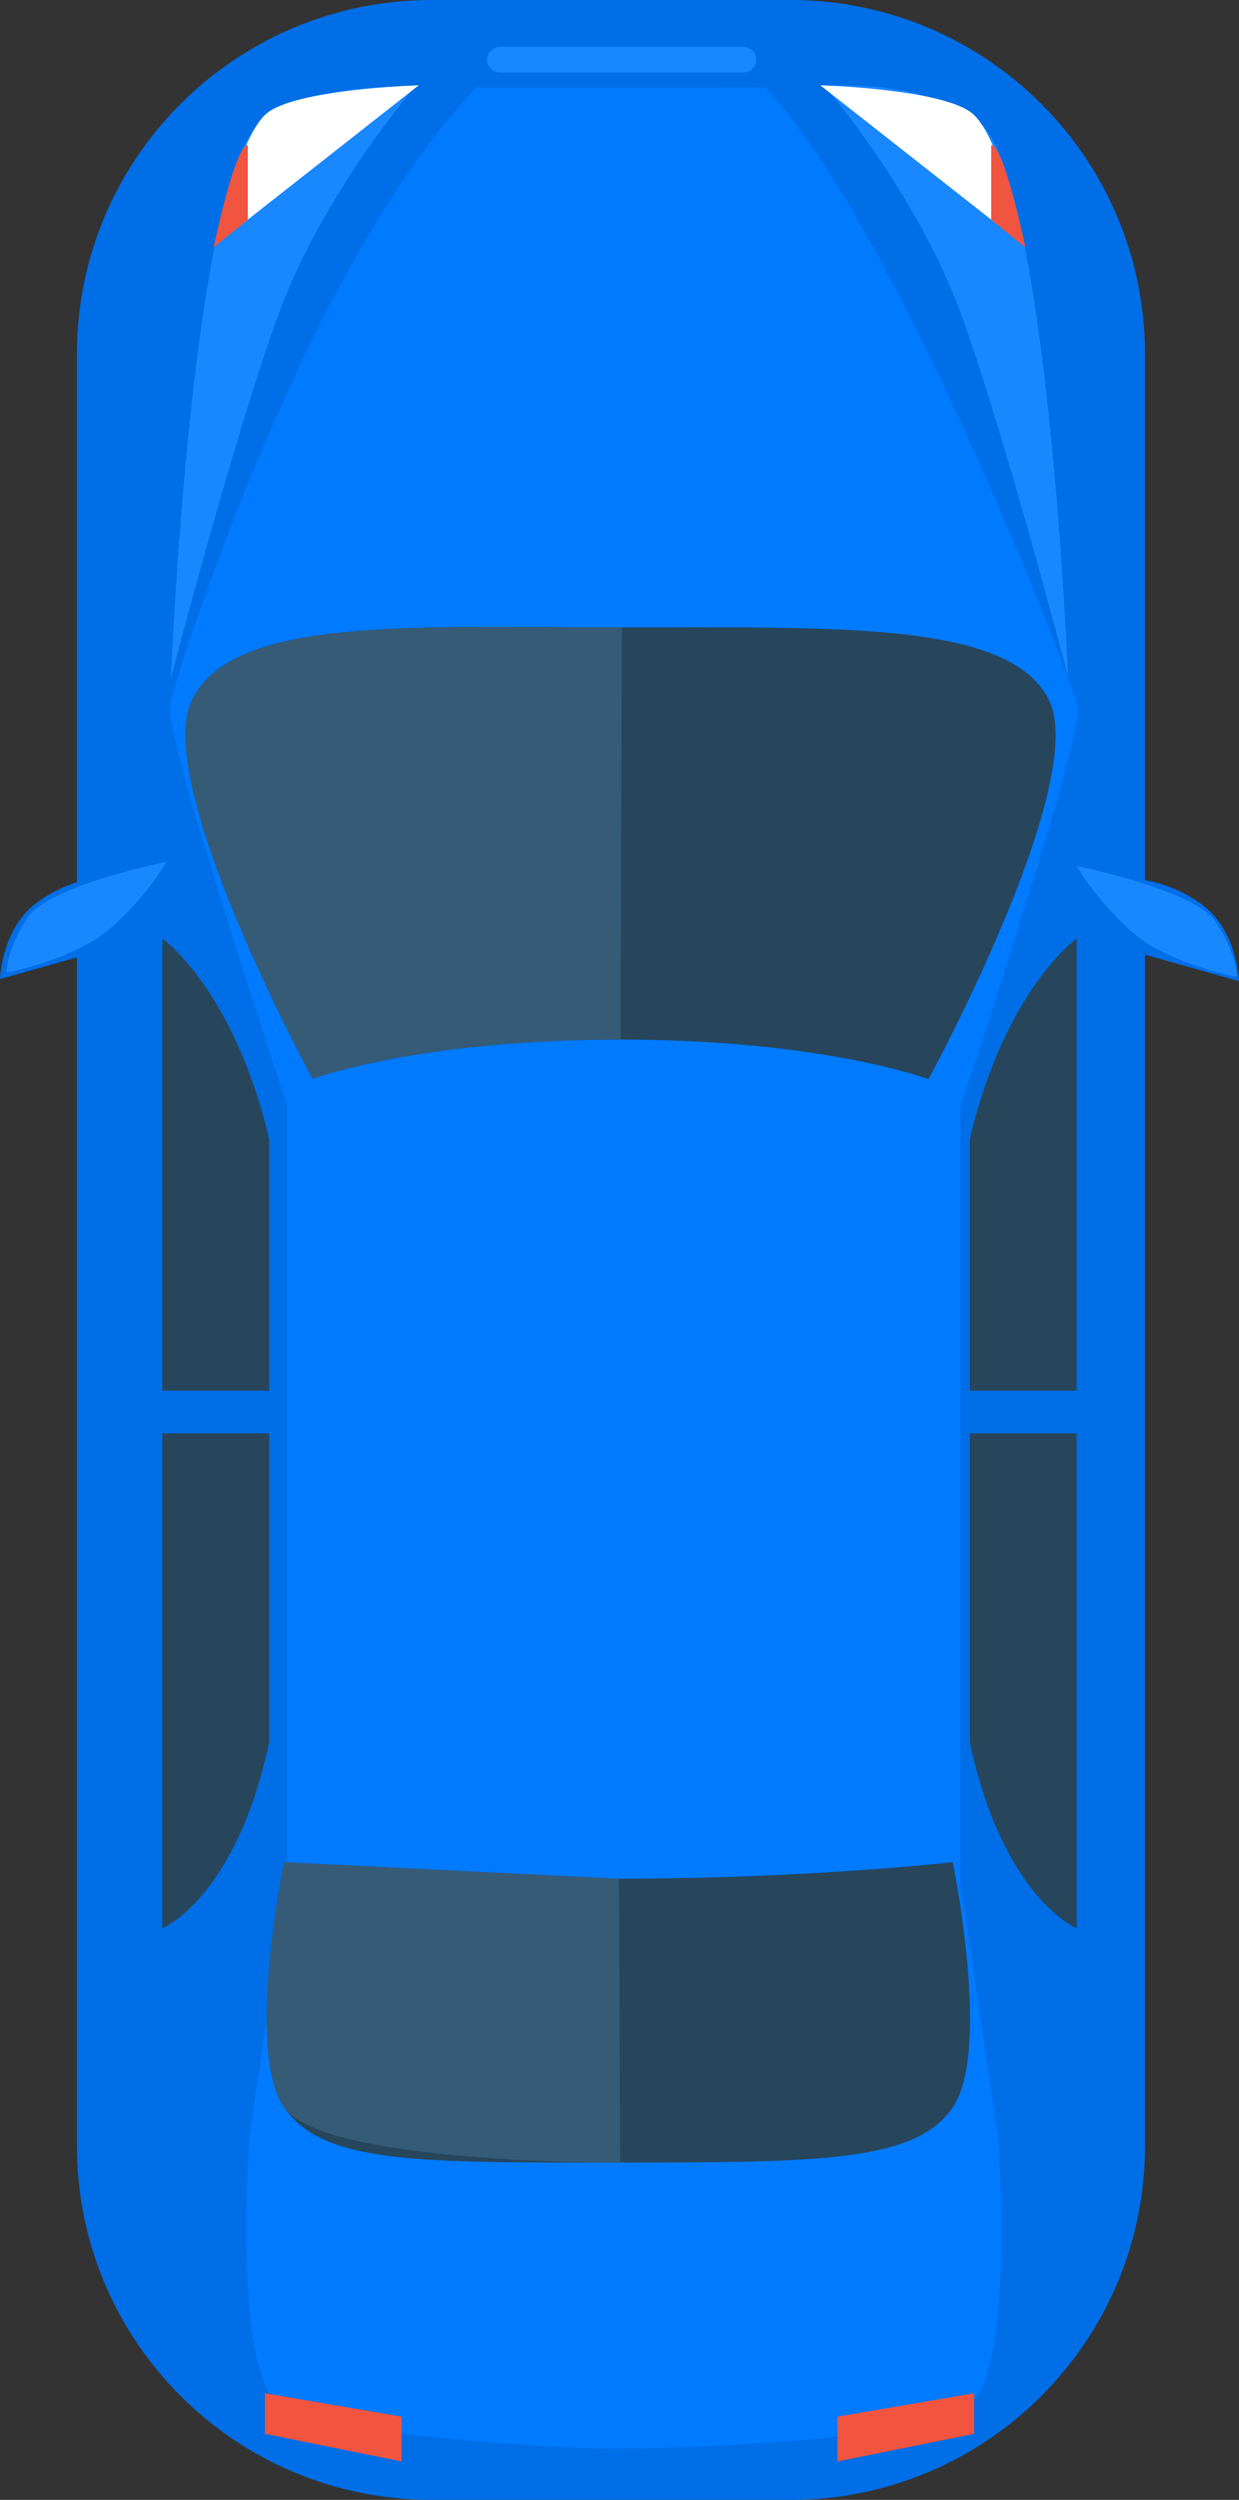<?xml version="1.0" encoding="UTF-8"?>
<svg width="184px" height="371px" viewBox="0 0 184 371" version="1.1" xmlns="http://www.w3.org/2000/svg" xmlns:xlink="http://www.w3.org/1999/xlink">
    <rect x="0" y="0" width="184" height="371" fill="#333333" stroke="none"/>
    <!-- Generator: Sketch 52.6 (67491) - http://www.bohemiancoding.com/sketch -->
    <title>Blue-car</title>
    <desc>Created with Sketch.</desc>
    <g id="Floston" stroke="none" stroke-width="1" fill="none" fill-rule="evenodd">
        <g id="4peak-1280" transform="translate(-152, -6760)">
            <g id="Part-3" transform="translate(2, 4681)">
                <g id="Group-9" transform="translate(150, 2079)">
                    <g id="Blue-car">
                        <path d="M170.041,141.682 L170.041,318.448 C170.041,347.471 146.466,371 117.374,371 L64.088,371 C35,371 11.421,347.476 11.421,318.448 L11.421,142.08 L0,145.298 C0,145.298 0.217,137.849 5.432,133.976 C7.544,132.408 9.655,131.475 11.421,130.919 L11.421,52.552 C11.421,23.529 34.997,0 64.088,0 L117.374,0 C146.462,0 170.041,23.524 170.041,52.552 L170.041,130.62 C172.025,130.958 175.297,131.863 178.568,134.293 C183.783,138.166 184,145.614 184,145.614 L170.041,141.682 L170.041,141.682 Z" id="Combined-Shape" fill="#006EE6"></path>
                        <path d="M70.745,12.989 C45.415,39.283 26.112,100.006 25.236,104.675 C24.359,109.344 42.629,163.94 42.629,163.94 L42.629,279.291 L37.038,316.882 C37.038,316.882 34.553,350.657 41.076,356.392 C46.958,361.564 84.661,363.454 92.013,363.402 C99.366,363.35 137.671,362.446 144.193,356.71 C150.716,350.975 148.231,317.2 148.231,317.2 L142.64,279.609 L142.64,164.259 C142.64,164.259 160.91,109.663 160.033,104.994 C159.157,100.324 132.457,32.438 113.572,12.979 C113.572,12.979 70.745,12.989 70.745,12.989 Z" id="Combined-Shape" fill="#007AFF"></path>
                        <path d="M25.379,100.664 C25.379,100.664 28.234,30.706 37.836,19.051 C45.683,11.712 61.545,12.979 61.545,12.979 C61.545,12.979 47.79,28.895 41.23,46.995 C34.669,65.095 25.379,100.664 25.379,100.664 Z" id="Path-4" fill="#1987FE"></path>
                        <path d="M122.455,100.431 C122.455,100.431 125.31,30.472 134.912,18.817 C142.759,11.479 158.621,12.745 158.621,12.745 C158.621,12.745 144.866,28.661 138.305,46.761 C131.745,64.862 122.455,100.431 122.455,100.431 Z" id="Path-4" fill="#1987FE" transform="translate(140.538, 56.546) scale(-1, 1) translate(-140.538, -56.546) "></path>
                        <path d="M28.566,103.778 C22.407,116.021 46.427,160.095 46.427,160.095 C46.427,160.095 61.993,154.26 92.159,154.28 C122.325,154.3 137.89,160.156 137.89,160.156 C137.89,160.156 161.911,116.082 155.752,103.84 C149.867,92.142 124.207,93.135 92.338,93.119 C60.469,93.104 34.725,91.536 28.566,103.778 Z" id="Combined-Shape" fill="#27465C"></path>
                        <path d="M28.566,103.778 C22.407,116.021 46.427,160.095 46.427,160.095 C46.427,160.095 61.993,154.26 92.159,154.28 C92.159,154.26 92.338,93.104 92.338,93.119 C60.469,93.104 34.725,91.536 28.566,103.778 Z" id="Combined-Shape" fill="#365B77"></path>
                        <path d="M42.193,284.533 C36.416,292.965 42.193,320.937 42.193,320.937 C42.193,320.937 63.637,318.459 91.93,318.473 C120.224,318.487 141.49,320.937 141.49,320.937 C141.49,320.937 147.266,292.965 141.49,284.533 C135.97,276.478 121.989,276.364 92.098,276.353 C62.208,276.343 47.97,276.102 42.193,284.533 Z" id="Combined-Shape" fill="#27465C" transform="translate(91.841, 298.644) scale(1, -1) translate(-91.841, -298.644) "></path>
                        <path d="M42.193,284.532 C36.416,292.963 42.193,320.935 42.193,320.935 L91.93,318.471 L92.098,276.351 C92.098,276.351 47.97,276.1 42.193,284.532 Z" id="Combined-Shape" fill="#365B77" transform="translate(65.862, 298.643) scale(1, -1) translate(-65.862, -298.643) "></path>
                        <path d="M24.11,212.724 L39.972,212.724 L39.972,258.624 C34.969,281.788 24.11,286.164 24.11,286.164 L24.11,212.724 Z" id="Path" fill="#27465C"></path>
                        <path d="M24.11,139.283 L24.11,206.393 L39.972,206.393 L39.972,169.034 C34.716,146.796 24.11,139.283 24.11,139.283 Z" id="Path" fill="#27465C"></path>
                        <path d="M144.028,212.724 L159.89,212.724 L159.89,258.624 C154.886,281.788 144.028,286.164 144.028,286.164 L144.028,212.724 Z" id="Path" fill="#27465C" transform="translate(151.959, 249.444) scale(-1, 1) translate(-151.959, -249.444) "></path>
                        <path d="M144.028,139.283 L144.028,206.393 L159.89,206.393 L159.89,169.034 C154.634,146.796 144.028,139.283 144.028,139.283 Z" id="Path" fill="#27465C" transform="translate(151.959, 172.838) scale(-1, 1) translate(-151.959, -172.838) "></path>
                        <g id="Group-2" transform="translate(31.724, 12.662)">
                            <path d="M7.814,4.229 C12.061,0.538 30.455,0 30.455,0 L0.634,23.425 C0.634,23.425 3.568,7.92 7.814,4.229 Z" id="Path" fill="#FFFFFF"></path>
                            <path d="M5.076,8.863 L5.076,19.943 L0,24.058 C0,24.058 3.172,8.863 5.076,8.863 Z" id="Path-3" fill="#F1543F"></path>
                        </g>
                        <g id="Group-2" transform="translate(136.776, 25.162) scale(-1, 1) translate(-136.776, -25.162) translate(121.276, 12.662)">
                            <path d="M7.814,4.229 C12.061,0.538 30.455,0 30.455,0 L0.634,23.425 C0.634,23.425 3.568,7.92 7.814,4.229 Z" id="Path" fill="#FFFFFF"></path>
                            <path d="M5.076,8.863 L5.076,19.943 L0,24.058 C0,24.058 3.172,8.863 5.076,8.863 Z" id="Path-3" fill="#F1543F"></path>
                        </g>
                        <polygon id="Path-2" fill="#F1543F" points="39.338 355.172 39.338 361.195 59.641 365.302 59.641 358.647"></polygon>
                        <polygon id="Path-2-Copy" fill="#F1543F" transform="translate(134.51, 360.237) scale(-1, 1) translate(-134.51, -360.237) " points="124.359 355.172 124.359 361.195 144.662 365.302 144.662 358.647"></polygon>
                        <path d="M0.952,144.348 C0.952,144.348 11.103,142.449 16.497,137.701 C21.89,132.952 24.745,127.887 24.745,127.887 C24.745,127.887 7.297,131.369 4.124,136.118 C0.952,140.866 0.952,144.348 0.952,144.348 Z" id="Path-5" fill="#1987FE"></path>
                        <path d="M159.89,144.981 C159.89,144.981 170.041,143.082 175.434,138.334 C180.828,133.585 183.683,128.52 183.683,128.52 C183.683,128.52 166.234,132.003 163.062,136.751 C159.89,141.499 159.89,144.981 159.89,144.981 Z" id="Path-5" fill="#1987FE" transform="translate(171.786, 136.751) scale(-1, 1) translate(-171.786, -136.751) "></path>
                        <path d="M72.331,8.863 C72.331,7.815 73.184,6.964 74.232,6.964 L110.402,6.964 C111.452,6.964 112.303,7.807 112.303,8.863 L112.303,8.863 C112.303,9.912 111.45,10.763 110.402,10.763 L74.232,10.763 C73.182,10.763 72.331,9.92 72.331,8.863 L72.331,8.863 Z" id="Rectangle-2" fill="#1987FE"></path>
                    </g>
                </g>
            </g>
        </g>
    </g>
</svg>